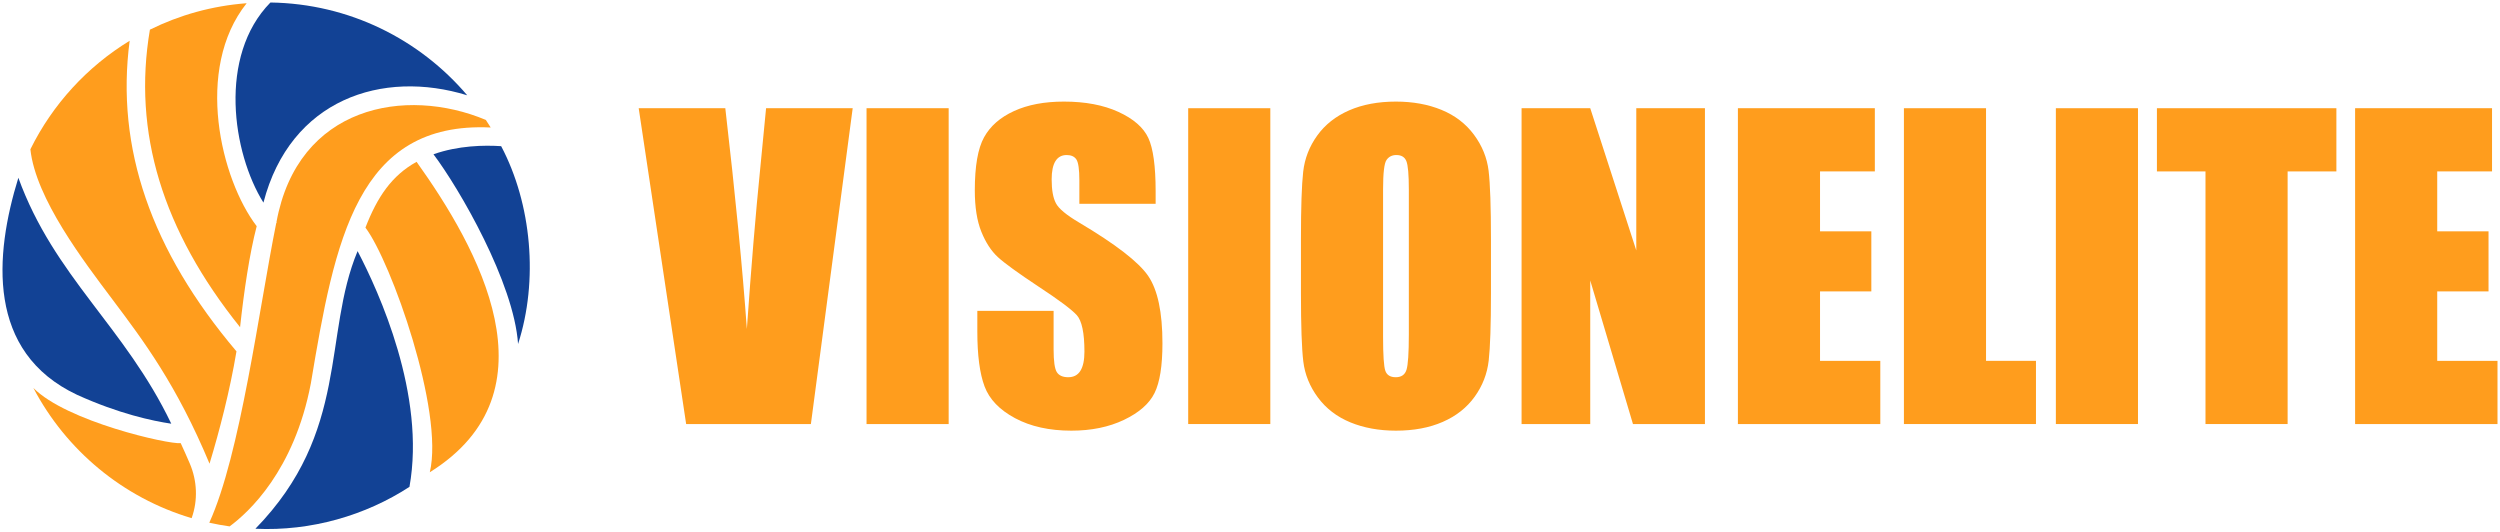 <?xml version="1.0" encoding="UTF-8"?>
<svg id="Layer_1" xmlns="http://www.w3.org/2000/svg" version="1.1" viewBox="0 0 1000 212.611">
  <!-- Generator: Adobe Illustrator 29.5.1, SVG Export Plug-In . SVG Version: 2.1.0 Build 141)  -->
  <g>
    <g>
      <path d="M341.076,43.288l-16.72,126.328h-49.897l-18.982-126.328h34.646c4.023,34.795,6.901,64.242,8.62,88.328,1.701-24.343,3.498-45.958,5.408-64.839l2.28-23.489h34.646Z" fill="#ff9d1d"/>
      <path d="M379.465,43.288v126.328h-32.849V43.288h32.849Z" fill="#ff9d1d"/>
      <path d="M462.253,81.522h-30.509v-9.366c0-4.37-.394-7.151-1.17-8.345-.782-1.2-2.083-1.797-3.904-1.797-1.976,0-3.474.806-4.483,2.424-1.015,1.612-1.522,4.059-1.522,7.336,0,4.22.567,7.396,1.707,9.527,1.092,2.137,4.184,4.71,9.282,7.724,14.625,8.679,23.835,15.801,27.632,21.364,3.796,5.569,5.695,14.541,5.695,26.922,0,9.002-1.05,15.634-3.158,19.896-2.107,4.268-6.178,7.844-12.213,10.733-6.035,2.883-13.055,4.328-21.066,4.328-8.793,0-16.296-1.665-22.51-4.99-6.22-3.331-10.291-7.569-12.213-12.721s-2.889-12.458-2.889-21.925v-8.273h30.509v15.371c0,4.734.43,7.778,1.289,9.133.86,1.349,2.382,2.03,4.567,2.03s3.808-.86,4.877-2.579c1.063-1.713,1.6-4.262,1.6-7.647,0-7.438-1.015-12.303-3.044-14.589-2.083-2.286-7.205-6.113-15.371-11.473-8.166-5.408-13.58-9.336-16.231-11.777-2.65-2.447-4.853-5.826-6.596-10.148-1.743-4.316-2.609-9.831-2.609-16.541,0-9.676,1.23-16.75,3.701-21.221,2.471-4.477,6.465-7.975,11.98-10.494,5.51-2.525,12.171-3.785,19.973-3.785,8.53,0,15.801,1.379,21.812,4.131,6.005,2.758,9.987,6.232,11.939,10.416,1.946,4.19,2.925,11.306,2.925,21.34v4.996Z" fill="#ff9d1d"/>
      <path d="M508.127,43.288v126.328h-32.849V43.288h32.849Z" fill="#ff9d1d"/>
      <path d="M596.383,117.26c0,12.691-.298,21.68-.901,26.957-.597,5.283-2.471,10.106-5.617,14.476s-7.396,7.724-12.756,10.064-11.598,3.51-18.726,3.51c-6.763,0-12.834-1.104-18.218-3.313-5.384-2.215-9.718-5.528-12.995-9.951s-5.223-9.235-5.85-14.434-.937-14.308-.937-27.31v-21.615c0-12.691.298-21.68.895-26.957.603-5.283,2.471-10.106,5.623-14.476,3.146-4.37,7.396-7.724,12.756-10.064,5.354-2.34,11.598-3.51,18.726-3.51,6.763,0,12.834,1.104,18.218,3.313,5.384,2.215,9.718,5.528,12.995,9.951s5.223,9.235,5.85,14.434c.621,5.199.937,14.308.937,27.31v21.615ZM563.534,75.749c0-5.88-.328-9.64-.979-11.276-.651-1.642-1.988-2.459-4.017-2.459-1.713,0-3.032.663-3.94,1.994-.913,1.325-1.367,5.241-1.367,11.742v58.989c0,7.336.298,11.861.901,13.574.597,1.719,1.988,2.579,4.173,2.579,2.233,0,3.665-.991,4.292-2.967.621-1.976.937-6.686.937-14.123v-58.051Z" fill="#ff9d1d"/>
      <path d="M681.976,43.288v126.328h-28.79l-17.09-57.431v57.431h-27.465V43.288h27.465l18.415,56.881v-56.881h27.465Z" fill="#ff9d1d"/>
    </g>
    <g>
      <path d="M695.163,43.288h54.774v25.28h-21.925v23.955h20.522v24.032h-20.522v27.781h24.11v25.28h-56.959V43.288Z" fill="#ff9d1d"/>
      <path d="M794.414,43.288v101.048h19.973v25.28h-52.822V43.288h32.849Z" fill="#ff9d1d"/>
      <path d="M855.194,43.288v126.328h-32.849V43.288h32.849Z" fill="#ff9d1d"/>
      <path d="M934.555,43.288v25.28h-19.508v101.048h-32.849v-101.048h-19.43v-25.28h71.787Z" fill="#ff9d1d"/>
      <path d="M942.041,43.288h54.774v25.28h-21.925v23.955h20.522v24.032h-20.522v27.781h24.11v25.28h-56.959V43.288Z" fill="#ff9d1d"/>
    </g>
  </g>
  <g>
    <path d="M44.905,119.685c12.684,16.864,25.762,34.297,38.91,65.788,4.051-13.409,8.111-29.07,10.775-44.922C60.402,100.149,46.22,59.116,51.866,16.304c-17.012,10.376-30.837,25.448-39.708,43.405,2.072,19.722,21.571,45.077,32.747,59.975Z" fill="#ff9d1d"/>
    <path d="M72.283,177.262c-4.818.562-45.698-8.678-58.942-22.091,13.087,24.922,35.854,43.948,63.316,52.088.012-.033.023-.065.035-.098,2.513-7.083,2.175-14.868-.785-21.776-1.211-2.828-2.419-5.531-3.624-8.123Z" fill="#ff9d1d"/>
    <path d="M96.032,130.886c1.558-14.384,3.759-29.306,6.647-40.411-14.335-18.747-25.027-62.813-4.013-89.183-13.815,1.034-26.885,4.718-38.702,10.569-6.963,41.011,4.999,80.319,36.068,119.025Z" fill="#ff9d1d"/>
    <path d="M173.391,61.713c10.273,13.601,32.183,51.342,33.832,75.883,8.211-25.301,5.458-56.029-6.756-79.126-6.719-.444-17.132-.29-27.075,3.243Z" fill="#124295"/>
    <path d="M105.376,81.047c10.743-41.387,47.63-53.376,81.514-42.928C167.881,15.76,139.708,1.454,108.17,1c-21.017,21.395-15.209,60.201-2.794,80.047Z" fill="#124295"/>
    <path d="M124.351,153.283c9.559-57.208,18.467-104.824,71.926-102.282-.632-1.022-1.278-2.034-1.944-3.032-32.083-13.446-75.277-5.76-83.766,40.973.041.052.082.115.123.167l-.207.164c-6.897,34.285-14.349,92.641-26.77,119.81,2.673.593,5.382,1.089,8.127,1.475,7.484-5.508,25.862-22.213,32.511-57.274Z" fill="#ff9d1d"/>
    <path d="M30.798,157.911c16.721,7.595,30.283,10.475,37.711,11.568-18.586-38.83-46.77-58.731-61.165-98.368-9.572,31-12.795,69.714,23.454,86.8Z" fill="#124295"/>
    <path d="M143.034,100.447c-13.986,33.509-3.039,72.245-40.877,111.051,22.27,1.052,44.107-5.346,61.628-16.763,6.607-36.69-12.199-77.984-20.75-94.288Z" fill="#124295"/>
    <path d="M166.632,64.728c-9.915,5.488-15.661,13.97-20.458,26.317,10.305,13.626,31.53,73.45,25.75,97.854,51.723-32.229,19.18-89.939-5.292-124.171Z" fill="#ff9d1d"/>
  </g>
</svg>